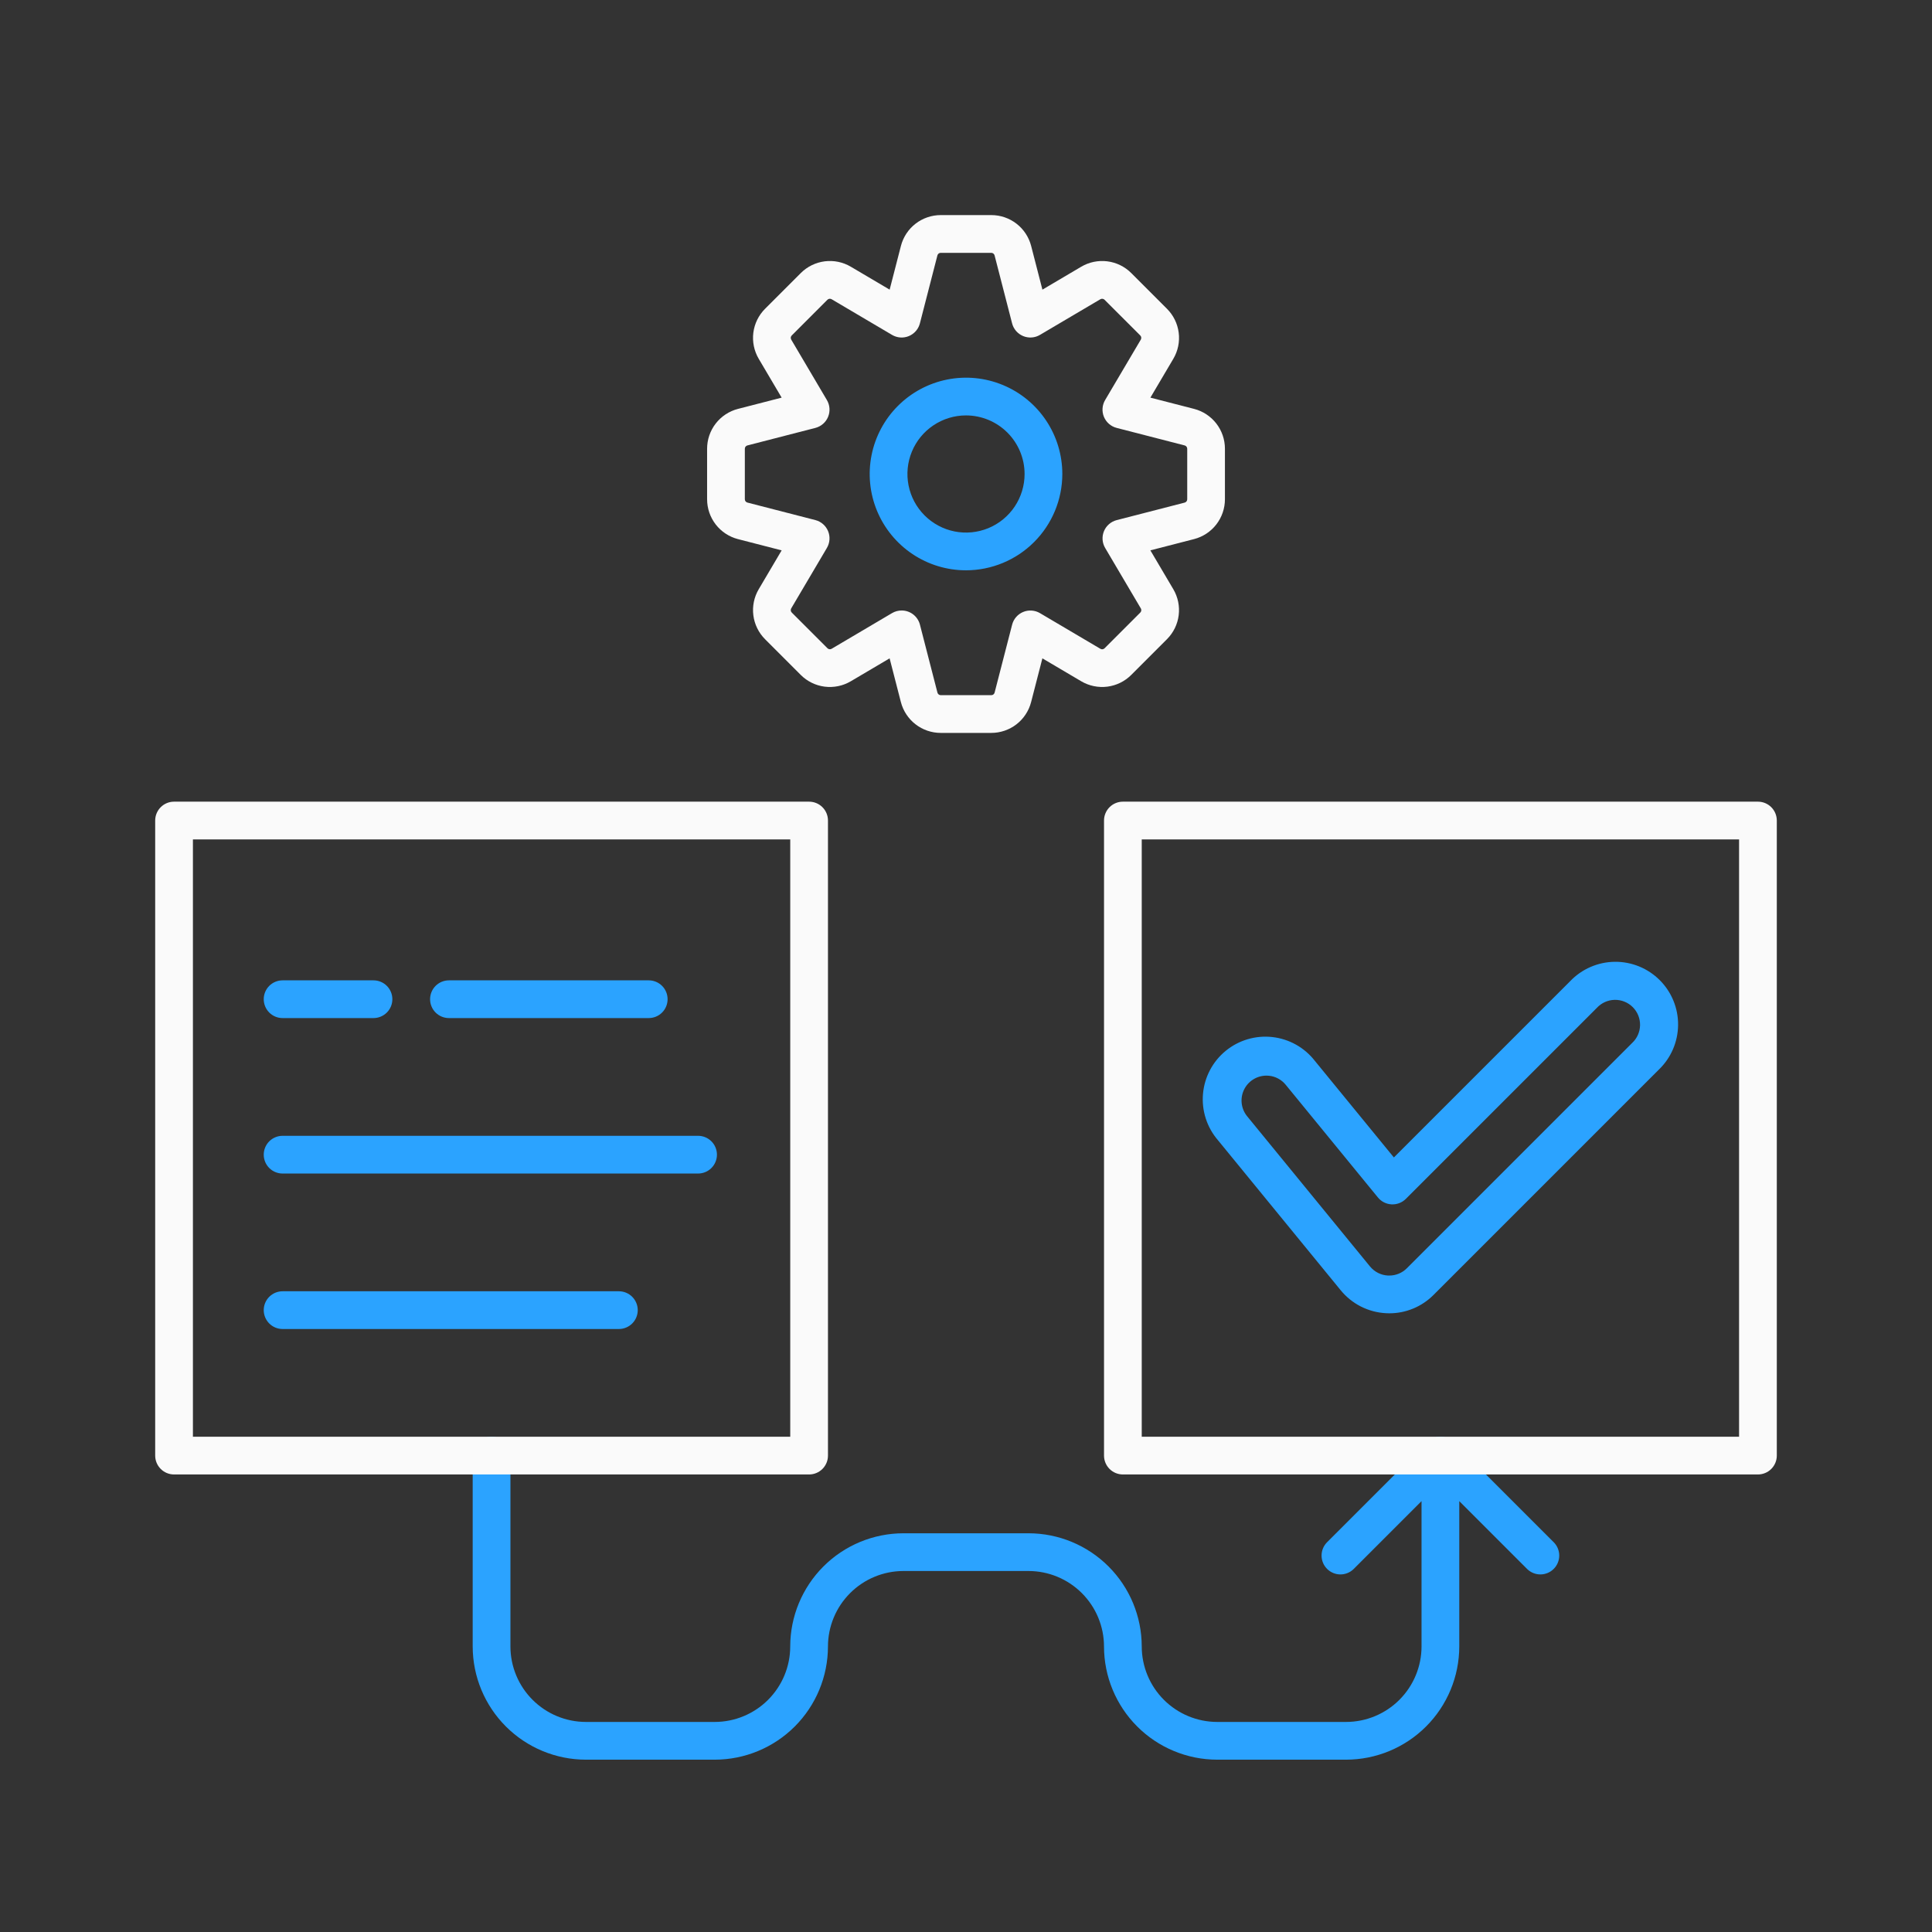 <svg width="167" height="167" viewBox="0 0 167 167" fill="none" xmlns="http://www.w3.org/2000/svg">
<rect x="0" y="0" width="167" height="167" fill="#333333" stroke="none"/>
<path d="M134.321 133.328L125.661 124.668C125.51 124.516 125.33 124.396 125.132 124.313C124.934 124.231 124.721 124.189 124.507 124.189C124.292 124.189 124.08 124.231 123.882 124.313C123.684 124.396 123.504 124.516 123.352 124.668L114.692 133.328C114.395 133.635 114.231 134.047 114.235 134.475C114.238 134.903 114.41 135.312 114.712 135.614C115.015 135.916 115.424 136.088 115.851 136.092C116.279 136.095 116.691 135.931 116.998 135.634L122.876 129.757V142.32C122.874 144.049 122.186 145.707 120.963 146.93C119.74 148.153 118.082 148.841 116.353 148.843H105.214C103.485 148.841 101.827 148.153 100.604 146.93C99.381 145.707 98.693 144.049 98.691 142.32C98.688 139.725 97.656 137.238 95.822 135.404C93.987 133.569 91.5 132.538 88.906 132.535H78.091C75.497 132.538 73.01 133.569 71.175 135.404C69.341 137.238 68.309 139.725 68.306 142.32C68.304 144.049 67.616 145.707 66.393 146.93C65.17 148.153 63.512 148.841 61.783 148.843H50.645C48.915 148.841 47.257 148.153 46.034 146.93C44.811 145.707 44.123 144.049 44.121 142.32V125.819C44.121 125.387 43.949 124.972 43.643 124.666C43.338 124.36 42.923 124.188 42.49 124.188C42.058 124.188 41.643 124.36 41.337 124.666C41.031 124.972 40.859 125.387 40.859 125.819V142.32C40.862 144.914 41.894 147.401 43.729 149.236C45.563 151.07 48.05 152.102 50.645 152.105H61.783C64.377 152.102 66.864 151.07 68.699 149.236C70.533 147.401 71.565 144.914 71.568 142.32C71.57 140.59 72.258 138.932 73.481 137.709C74.704 136.486 76.362 135.798 78.091 135.796H88.906C90.635 135.798 92.293 136.486 93.516 137.709C94.739 138.932 95.427 140.59 95.429 142.32C95.432 144.914 96.464 147.401 98.299 149.236C100.133 151.07 102.62 152.102 105.214 152.105H116.353C118.947 152.102 121.434 151.07 123.268 149.236C125.103 147.401 126.135 144.914 126.138 142.32V129.757L132.015 135.634C132.323 135.931 132.735 136.095 133.162 136.092C133.59 136.088 133.999 135.916 134.301 135.614C134.604 135.312 134.775 134.903 134.779 134.475C134.783 134.047 134.618 133.635 134.321 133.328Z" fill="#2BA3FF"/>
<path d="M85.685 63.352H81.314C80.526 63.352 79.76 63.09 79.137 62.607C78.514 62.125 78.069 61.449 77.871 60.686L76.897 56.907L73.539 58.89C72.86 59.29 72.067 59.453 71.284 59.354C70.502 59.255 69.775 58.898 69.217 58.341L66.132 55.254C65.575 54.696 65.218 53.97 65.119 53.188C65.019 52.406 65.182 51.613 65.582 50.934L67.565 47.573L63.788 46.6C63.025 46.403 62.349 45.957 61.866 45.334C61.383 44.71 61.121 43.944 61.121 43.156V38.788C61.121 38 61.383 37.234 61.865 36.611C62.347 35.988 63.023 35.542 63.786 35.345L67.565 34.371L65.582 31.012C65.182 30.332 65.019 29.539 65.118 28.757C65.218 27.975 65.575 27.248 66.132 26.691L69.22 23.602C69.777 23.045 70.504 22.689 71.285 22.589C72.067 22.489 72.86 22.652 73.539 23.052L76.9 25.036L77.874 21.259C78.071 20.495 78.516 19.819 79.139 19.336C79.763 18.854 80.529 18.592 81.317 18.592H85.688C86.476 18.592 87.242 18.854 87.865 19.336C88.488 19.818 88.933 20.494 89.131 21.257L90.105 25.036L93.464 23.053C94.143 22.653 94.936 22.49 95.718 22.589C96.5 22.689 97.227 23.045 97.784 23.602L100.872 26.691C101.43 27.248 101.786 27.975 101.886 28.757C101.986 29.539 101.823 30.332 101.423 31.011L99.439 34.371L103.217 35.344C103.98 35.542 104.655 35.987 105.138 36.61C105.62 37.233 105.882 37.999 105.882 38.787V43.154C105.882 43.943 105.62 44.708 105.138 45.332C104.655 45.955 103.98 46.401 103.217 46.598L99.437 47.572L101.42 50.931C101.82 51.61 101.984 52.403 101.884 53.186C101.785 53.968 101.428 54.695 100.87 55.252L97.783 58.34C97.225 58.898 96.499 59.254 95.717 59.354C94.935 59.453 94.142 59.29 93.463 58.89L90.103 56.907L89.129 60.684C88.932 61.447 88.487 62.124 87.864 62.607C87.24 63.09 86.474 63.352 85.685 63.352ZM77.939 52.77C78.3 52.77 78.652 52.89 78.938 53.112C79.223 53.333 79.428 53.644 79.518 53.994L81.032 59.87C81.049 59.933 81.085 59.989 81.137 60.029C81.189 60.068 81.252 60.09 81.317 60.09H85.688C85.753 60.09 85.817 60.068 85.869 60.028C85.92 59.988 85.957 59.932 85.973 59.868L87.487 53.997C87.55 53.752 87.669 53.526 87.835 53.335C88 53.144 88.208 52.994 88.442 52.897C88.675 52.8 88.928 52.759 89.18 52.777C89.432 52.795 89.677 52.871 89.895 52.999L95.121 56.084C95.178 56.117 95.243 56.13 95.308 56.121C95.372 56.113 95.432 56.083 95.478 56.037L98.566 52.949C98.613 52.903 98.642 52.843 98.651 52.778C98.659 52.713 98.645 52.647 98.612 52.591L95.528 47.365C95.4 47.148 95.324 46.903 95.306 46.651C95.288 46.399 95.33 46.146 95.426 45.913C95.523 45.679 95.673 45.471 95.864 45.306C96.054 45.14 96.281 45.021 96.526 44.958L102.403 43.444C102.466 43.427 102.521 43.389 102.561 43.338C102.6 43.286 102.622 43.223 102.622 43.158V38.788C102.622 38.723 102.6 38.659 102.56 38.608C102.521 38.556 102.465 38.519 102.402 38.503L96.523 36.988C96.278 36.925 96.052 36.806 95.861 36.64C95.67 36.474 95.52 36.266 95.423 36.033C95.327 35.799 95.285 35.546 95.303 35.294C95.321 35.042 95.397 34.797 95.526 34.579L98.611 29.355C98.643 29.299 98.656 29.233 98.648 29.169C98.639 29.104 98.61 29.044 98.564 28.998L95.475 25.91C95.429 25.864 95.369 25.835 95.304 25.827C95.239 25.818 95.174 25.831 95.117 25.864L89.892 28.948C89.674 29.077 89.43 29.153 89.178 29.171C88.925 29.188 88.673 29.147 88.439 29.05C88.206 28.953 87.998 28.804 87.832 28.613C87.666 28.422 87.547 28.195 87.484 27.95L85.97 22.074C85.954 22.011 85.916 21.956 85.865 21.916C85.813 21.876 85.75 21.855 85.685 21.855H81.314C81.249 21.855 81.186 21.876 81.134 21.916C81.082 21.956 81.046 22.012 81.029 22.075L79.515 27.951C79.452 28.196 79.333 28.423 79.167 28.613C79.001 28.804 78.793 28.954 78.56 29.051C78.326 29.148 78.073 29.189 77.821 29.171C77.569 29.153 77.325 29.077 77.107 28.948L71.881 25.863C71.824 25.831 71.759 25.818 71.694 25.826C71.629 25.835 71.569 25.864 71.523 25.91L68.438 28.997C68.392 29.043 68.362 29.103 68.354 29.168C68.346 29.233 68.359 29.299 68.392 29.355L71.476 34.58C71.604 34.798 71.68 35.042 71.698 35.294C71.716 35.547 71.675 35.8 71.578 36.033C71.482 36.267 71.332 36.474 71.141 36.64C70.951 36.806 70.724 36.925 70.479 36.989L64.602 38.503C64.539 38.519 64.484 38.556 64.444 38.608C64.404 38.66 64.383 38.723 64.383 38.788V43.155C64.383 43.221 64.405 43.284 64.445 43.336C64.485 43.388 64.541 43.425 64.604 43.441L70.479 44.955C70.724 45.018 70.95 45.137 71.141 45.303C71.332 45.469 71.481 45.677 71.578 45.91C71.675 46.144 71.716 46.397 71.698 46.648C71.68 46.901 71.604 47.145 71.476 47.363L68.391 52.589C68.359 52.646 68.346 52.711 68.354 52.776C68.363 52.841 68.392 52.901 68.438 52.947L71.527 56.034C71.573 56.081 71.633 56.11 71.698 56.118C71.763 56.127 71.829 56.113 71.885 56.08L77.108 52.996C77.36 52.848 77.646 52.77 77.939 52.77Z" fill="#FAFAFA"/>
<path d="M83.501 49.297C81.854 49.297 80.245 48.809 78.876 47.894C77.507 46.979 76.44 45.679 75.809 44.158C75.179 42.636 75.014 40.962 75.336 39.347C75.657 37.733 76.45 36.249 77.614 35.085C78.778 33.921 80.262 33.128 81.877 32.806C83.492 32.485 85.166 32.65 86.687 33.28C88.208 33.91 89.508 34.977 90.423 36.346C91.338 37.715 91.826 39.325 91.826 40.972C91.824 43.179 90.946 45.295 89.385 46.856C87.824 48.417 85.708 49.294 83.501 49.297ZM83.501 35.908C82.499 35.908 81.521 36.205 80.688 36.762C79.855 37.318 79.206 38.109 78.823 39.034C78.44 39.959 78.339 40.977 78.535 41.959C78.73 42.942 79.212 43.844 79.921 44.552C80.629 45.26 81.531 45.742 82.513 45.938C83.495 46.133 84.513 46.033 85.439 45.65C86.364 45.267 87.155 44.617 87.711 43.785C88.267 42.952 88.564 41.973 88.564 40.972C88.563 39.629 88.029 38.342 87.08 37.393C86.13 36.444 84.843 35.91 83.501 35.908Z" fill="#2BA3FF"/>
<path d="M120.084 113.52C119.99 113.52 119.897 113.517 119.804 113.512C119.051 113.473 118.313 113.277 117.64 112.937C116.967 112.596 116.372 112.119 115.894 111.535L105.274 98.553C104.803 98.006 104.447 97.369 104.225 96.682C104.004 95.994 103.922 95.269 103.986 94.55C104.049 93.83 104.255 93.13 104.593 92.492C104.93 91.853 105.392 91.289 105.951 90.832C106.51 90.374 107.155 90.033 107.848 89.829C108.541 89.625 109.268 89.561 109.985 89.642C110.703 89.723 111.397 89.947 112.028 90.3C112.658 90.653 113.211 91.129 113.654 91.699L120.485 100.049L135.725 84.81C136.223 84.288 136.821 83.872 137.482 83.585C138.144 83.297 138.856 83.145 139.577 83.137C140.299 83.129 141.014 83.265 141.682 83.537C142.35 83.81 142.957 84.213 143.467 84.723C143.977 85.233 144.38 85.839 144.652 86.507C144.925 87.175 145.061 87.891 145.052 88.612C145.044 89.333 144.892 90.046 144.605 90.707C144.318 91.369 143.901 91.966 143.38 92.465L123.911 111.934C123.409 112.438 122.813 112.838 122.156 113.11C121.499 113.383 120.795 113.522 120.084 113.52ZM109.463 92.976C109.057 92.978 108.659 93.094 108.316 93.312C107.972 93.53 107.698 93.841 107.524 94.209C107.35 94.576 107.284 94.986 107.333 95.389C107.382 95.793 107.545 96.174 107.802 96.489L118.421 109.471C118.612 109.703 118.849 109.893 119.117 110.029C119.385 110.164 119.679 110.242 119.979 110.257H120.087C120.369 110.258 120.649 110.202 120.91 110.094C121.171 109.986 121.408 109.827 121.607 109.627L141.076 90.158C141.288 89.961 141.459 89.723 141.577 89.459C141.696 89.195 141.759 88.909 141.765 88.619C141.77 88.33 141.717 88.042 141.609 87.773C141.501 87.505 141.34 87.261 141.135 87.056C140.93 86.851 140.686 86.69 140.417 86.582C140.149 86.474 139.861 86.421 139.571 86.426C139.282 86.432 138.996 86.496 138.732 86.614C138.468 86.733 138.23 86.903 138.033 87.116L121.52 103.629C121.359 103.79 121.166 103.915 120.953 103.997C120.741 104.079 120.514 104.115 120.286 104.104C120.059 104.092 119.836 104.034 119.633 103.931C119.43 103.829 119.25 103.685 119.106 103.508L111.133 93.764C110.955 93.545 110.735 93.363 110.486 93.23C110.237 93.096 109.964 93.013 109.683 92.986C109.605 92.98 109.532 92.976 109.463 92.976Z" fill="#2BA3FF"/>
<path d="M151.954 69.295H97.061C96.628 69.295 96.213 69.467 95.907 69.773C95.602 70.079 95.43 70.494 95.43 70.926V125.82C95.43 126.252 95.602 126.667 95.907 126.973C96.213 127.279 96.628 127.451 97.061 127.451H151.954C152.386 127.451 152.801 127.279 153.107 126.973C153.413 126.667 153.585 126.252 153.585 125.82V70.926C153.585 70.494 153.413 70.079 153.107 69.773C152.801 69.467 152.386 69.295 151.954 69.295ZM150.323 124.189H98.691V72.557H150.323V124.189Z" fill="#FAFAFA"/>
<path d="M69.938 69.295H15.045C14.612 69.295 14.198 69.467 13.892 69.773C13.586 70.079 13.414 70.494 13.414 70.926V125.82C13.414 126.252 13.586 126.667 13.892 126.973C14.198 127.279 14.612 127.451 15.045 127.451H69.938C70.371 127.451 70.786 127.279 71.091 126.973C71.397 126.667 71.569 126.252 71.569 125.82V70.926C71.569 70.494 71.397 70.079 71.091 69.773C70.786 69.467 70.371 69.295 69.938 69.295ZM68.308 124.189H16.676V72.557H68.308V124.189Z" fill="#FAFAFA"/>
<path d="M24.428 88.001H32.284C32.716 88.001 33.131 87.83 33.437 87.524C33.743 87.218 33.915 86.803 33.915 86.371C33.915 85.938 33.743 85.523 33.437 85.217C33.131 84.912 32.716 84.74 32.284 84.74H24.428C23.995 84.74 23.58 84.912 23.274 85.217C22.969 85.523 22.797 85.938 22.797 86.371C22.797 86.803 22.969 87.218 23.274 87.524C23.58 87.83 23.995 88.001 24.428 88.001Z" fill="#2BA3FF"/>
<path d="M24.428 101.439H60.341C60.774 101.439 61.189 101.268 61.494 100.962C61.8 100.656 61.972 100.241 61.972 99.809C61.972 99.376 61.8 98.961 61.494 98.655C61.189 98.35 60.774 98.178 60.341 98.178H24.428C23.995 98.178 23.58 98.35 23.274 98.655C22.969 98.961 22.797 99.376 22.797 99.809C22.797 100.241 22.969 100.656 23.274 100.962C23.58 101.268 23.995 101.439 24.428 101.439Z" fill="#2BA3FF"/>
<path d="M24.428 114.878H53.495C53.927 114.878 54.342 114.706 54.648 114.4C54.954 114.094 55.126 113.68 55.126 113.247C55.126 112.815 54.954 112.4 54.648 112.094C54.342 111.788 53.927 111.616 53.495 111.616H24.428C23.995 111.616 23.58 111.788 23.274 112.094C22.969 112.4 22.797 112.815 22.797 113.247C22.797 113.68 22.969 114.094 23.274 114.4C23.58 114.706 23.995 114.878 24.428 114.878Z" fill="#2BA3FF"/>
<path d="M38.807 88.001H56.075C56.508 88.001 56.923 87.83 57.229 87.524C57.535 87.218 57.706 86.803 57.706 86.371C57.706 85.938 57.535 85.523 57.229 85.217C56.923 84.912 56.508 84.74 56.075 84.74H38.807C38.374 84.74 37.959 84.912 37.653 85.217C37.348 85.523 37.176 85.938 37.176 86.371C37.176 86.803 37.348 87.218 37.653 87.524C37.959 87.83 38.374 88.001 38.807 88.001Z" fill="#2BA3FF"/>
</svg>
